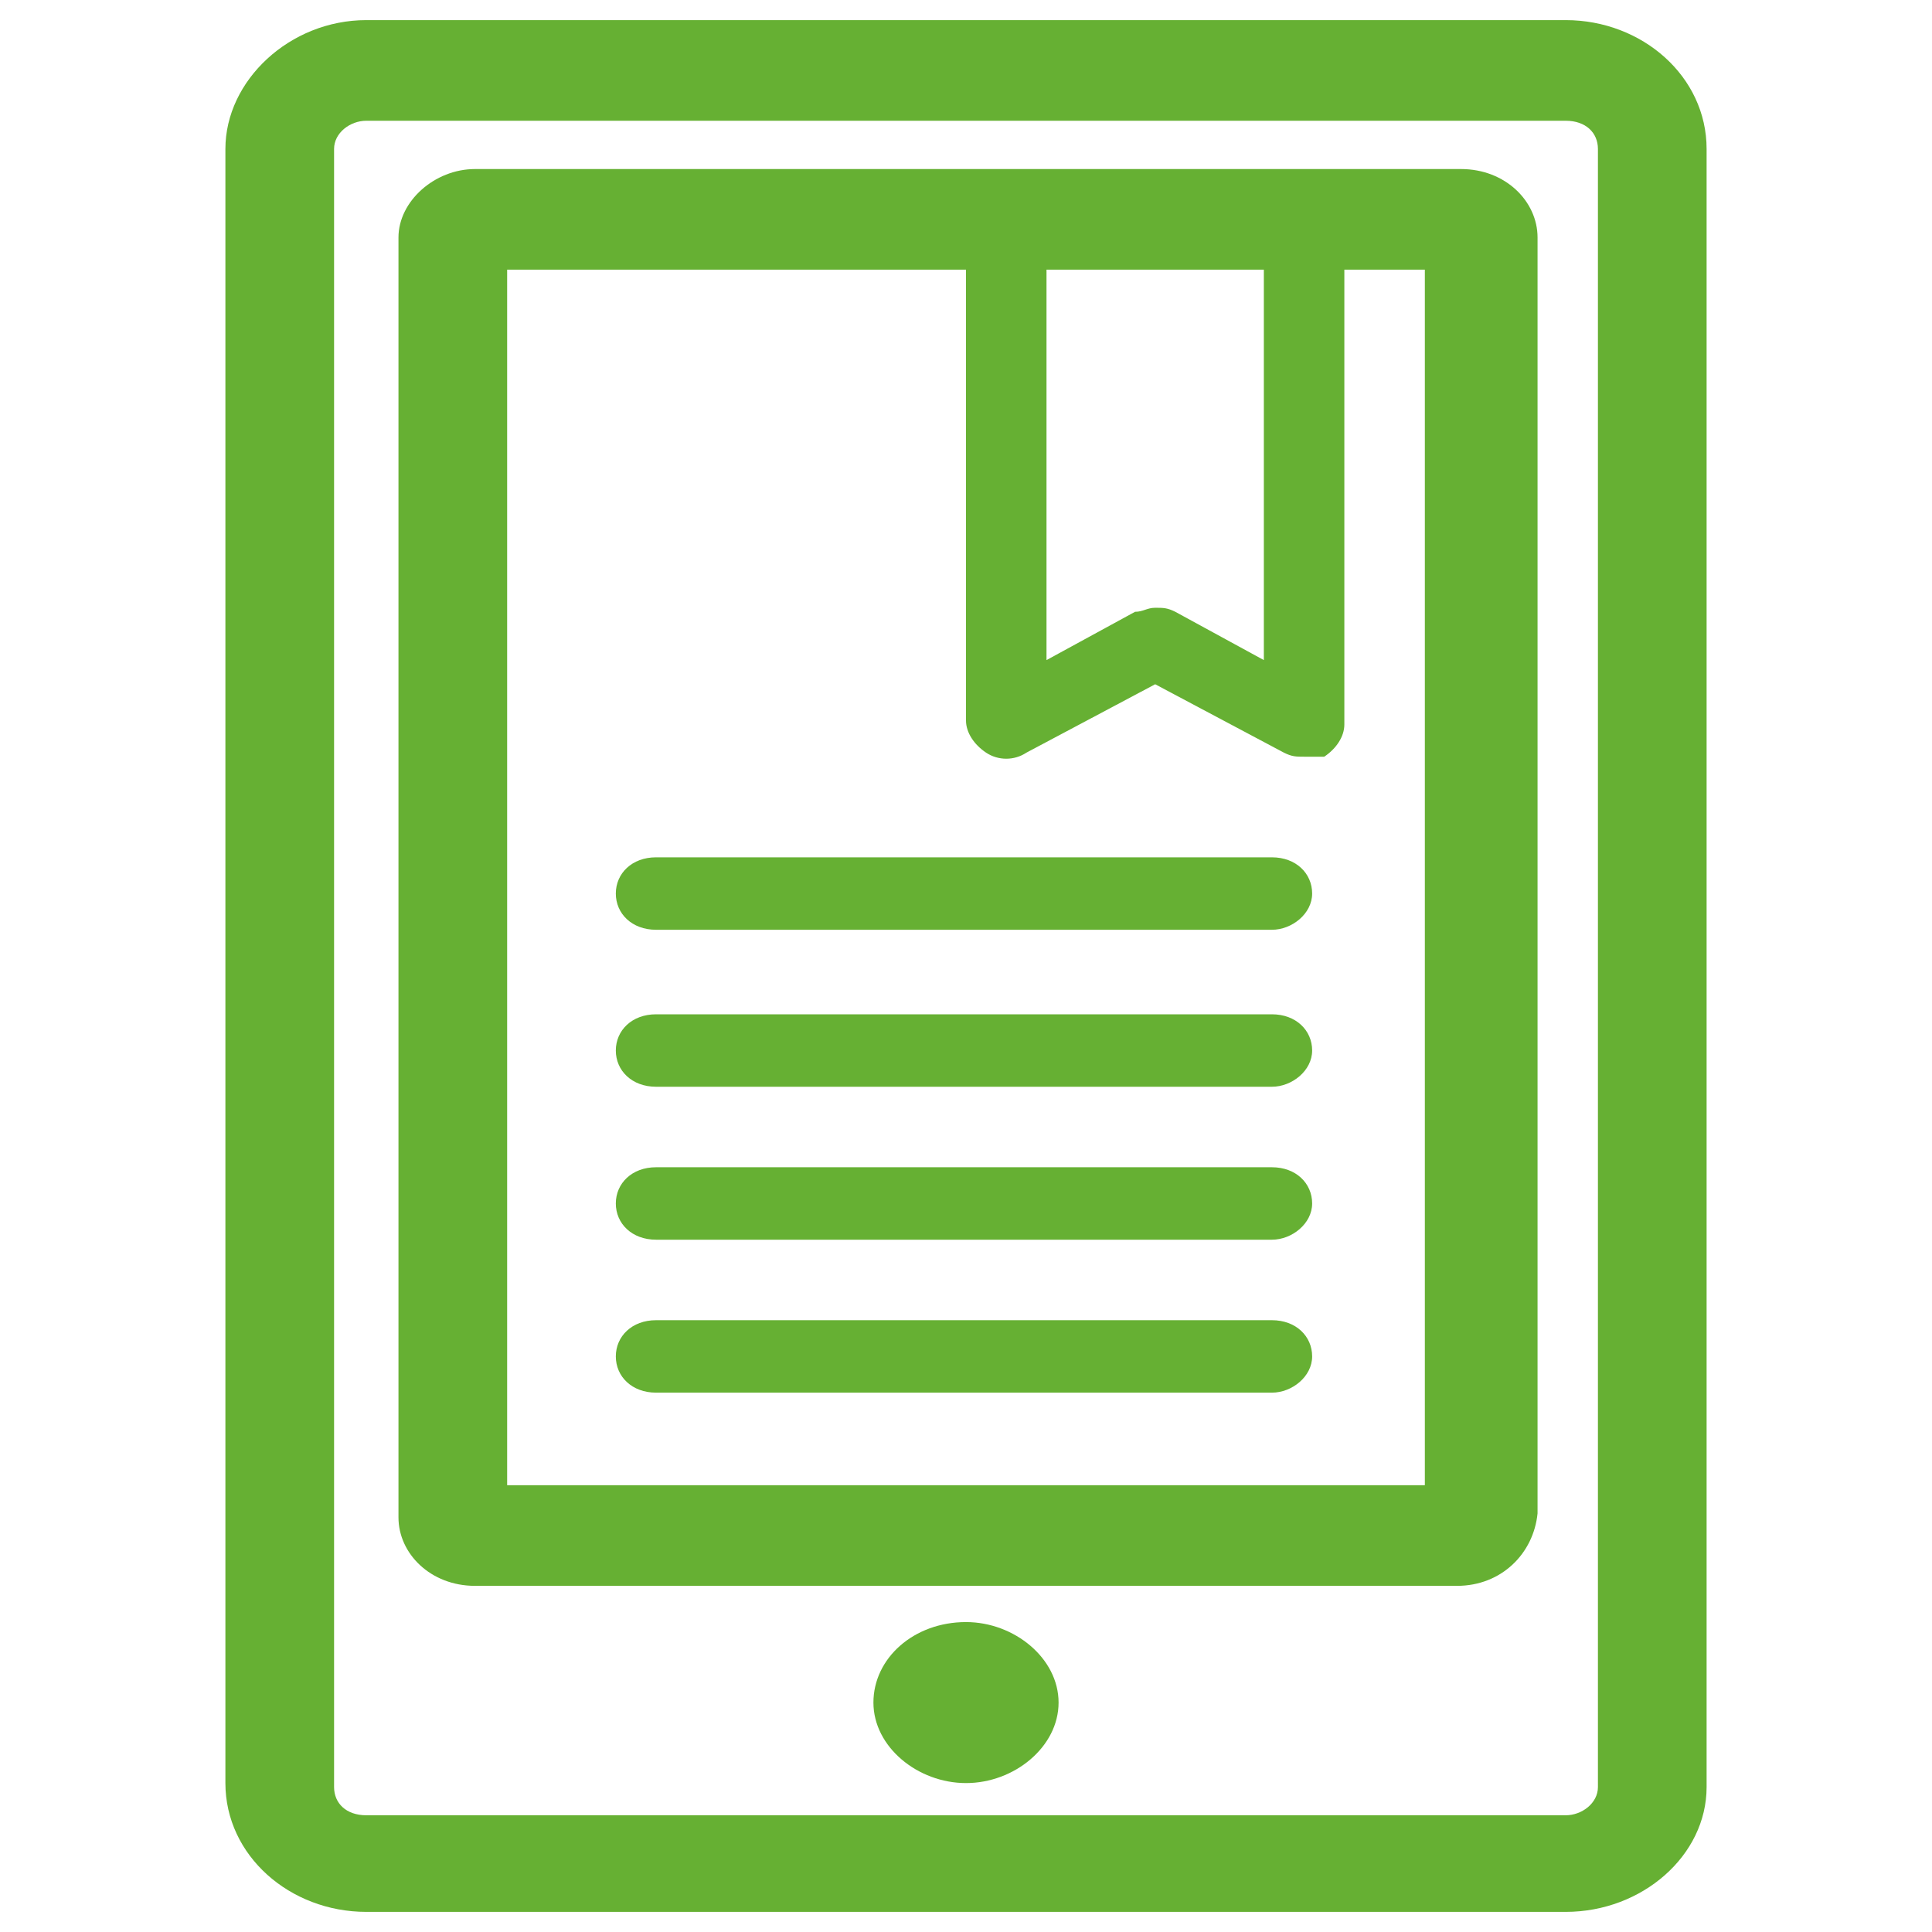 <?xml version="1.0" encoding="UTF-8"?> <!-- Generator: Adobe Illustrator 25.3.0, SVG Export Plug-In . SVG Version: 6.00 Build 0) --> <svg xmlns="http://www.w3.org/2000/svg" xmlns:xlink="http://www.w3.org/1999/xlink" version="1.1" id="Layer_1" x="0px" y="0px" viewBox="0 0 48 48" style="enable-background:new 0 0 48 48;" xml:space="preserve"> <style type="text/css"> .st0{fill:#66B033;} </style> <g> </g> <g> <path class="st0" d="M32.4,18.8c-0.2,0-0.3,0-0.5-0.1l-3.2-1.7l-3.2,1.7c-0.3,0.2-0.7,0.2-1,0c-0.3-0.2-0.5-0.5-0.5-0.8V5.5 c0-0.5,0.4-0.9,1-0.9h7.4c0.6,0,1,0.4,1,0.9v12.5c0,0.3-0.2,0.6-0.5,0.8C32.8,18.8,32.6,18.8,32.4,18.8z M28.7,15.1 c0.2,0,0.3,0,0.5,0.1l2.2,1.2v-10H26v10l2.2-1.2C28.4,15.2,28.5,15.1,28.7,15.1z"></path> <ellipse class="st0" cx="24" cy="42.3" rx="1.5" ry="1.4"></ellipse> <path class="st0" d="M24,44.3c-1.2,0-2.3-0.9-2.3-2c0-1.1,1-2,2.3-2c1.2,0,2.3,0.9,2.3,2C26.3,43.4,25.2,44.3,24,44.3z M24,41.6 c-0.4,0-0.8,0.3-0.8,0.7c0,0.4,0.3,0.7,0.8,0.7c0.4,0,0.8-0.3,0.8-0.7C24.8,41.9,24.4,41.6,24,41.6z"></path> <path class="st0" d="M38.9,47.5H9.1c-1.9,0-3.5-1.4-3.5-3.2V3.7c0-1.7,1.6-3.2,3.5-3.2h29.8c1.9,0,3.5,1.4,3.5,3.2v40.7 C42.4,46.1,40.8,47.5,38.9,47.5z M9.1,3C8.7,3,8.3,3.3,8.3,3.7v40.7c0,0.4,0.3,0.7,0.8,0.7h29.8c0.4,0,0.8-0.3,0.8-0.7V3.7 c0-0.4-0.3-0.7-0.8-0.7H9.1z"></path> <path class="st0" d="M36.2,39.4H11.8c-1.1,0-1.9-0.8-1.9-1.7V5.9c0-0.9,0.9-1.7,1.9-1.7h24.5c1.1,0,1.9,0.8,1.9,1.7v31.7 C38.1,38.6,37.3,39.4,36.2,39.4z M12.6,36.9h22.8V6.7H12.6V36.9z"></path> <g> <path class="st0" d="M31.6,23.1H16.3c-0.6,0-1-0.4-1-0.9c0-0.5,0.4-0.9,1-0.9h15.3c0.6,0,1,0.4,1,0.9 C32.6,22.7,32.1,23.1,31.6,23.1z"></path> </g> <g> <path class="st0" d="M31.6,27H16.3c-0.6,0-1-0.4-1-0.9c0-0.5,0.4-0.9,1-0.9h15.3c0.6,0,1,0.4,1,0.9C32.6,26.6,32.1,27,31.6,27z"></path> </g> <g> <path class="st0" d="M31.6,30.8H16.3c-0.6,0-1-0.4-1-0.9c0-0.5,0.4-0.9,1-0.9h15.3c0.6,0,1,0.4,1,0.9 C32.6,30.4,32.1,30.8,31.6,30.8z"></path> </g> <g> <path class="st0" d="M31.6,34.6H16.3c-0.6,0-1-0.4-1-0.9s0.4-0.9,1-0.9h15.3c0.6,0,1,0.4,1,0.9S32.1,34.6,31.6,34.6z"></path> </g> </g> </svg> 